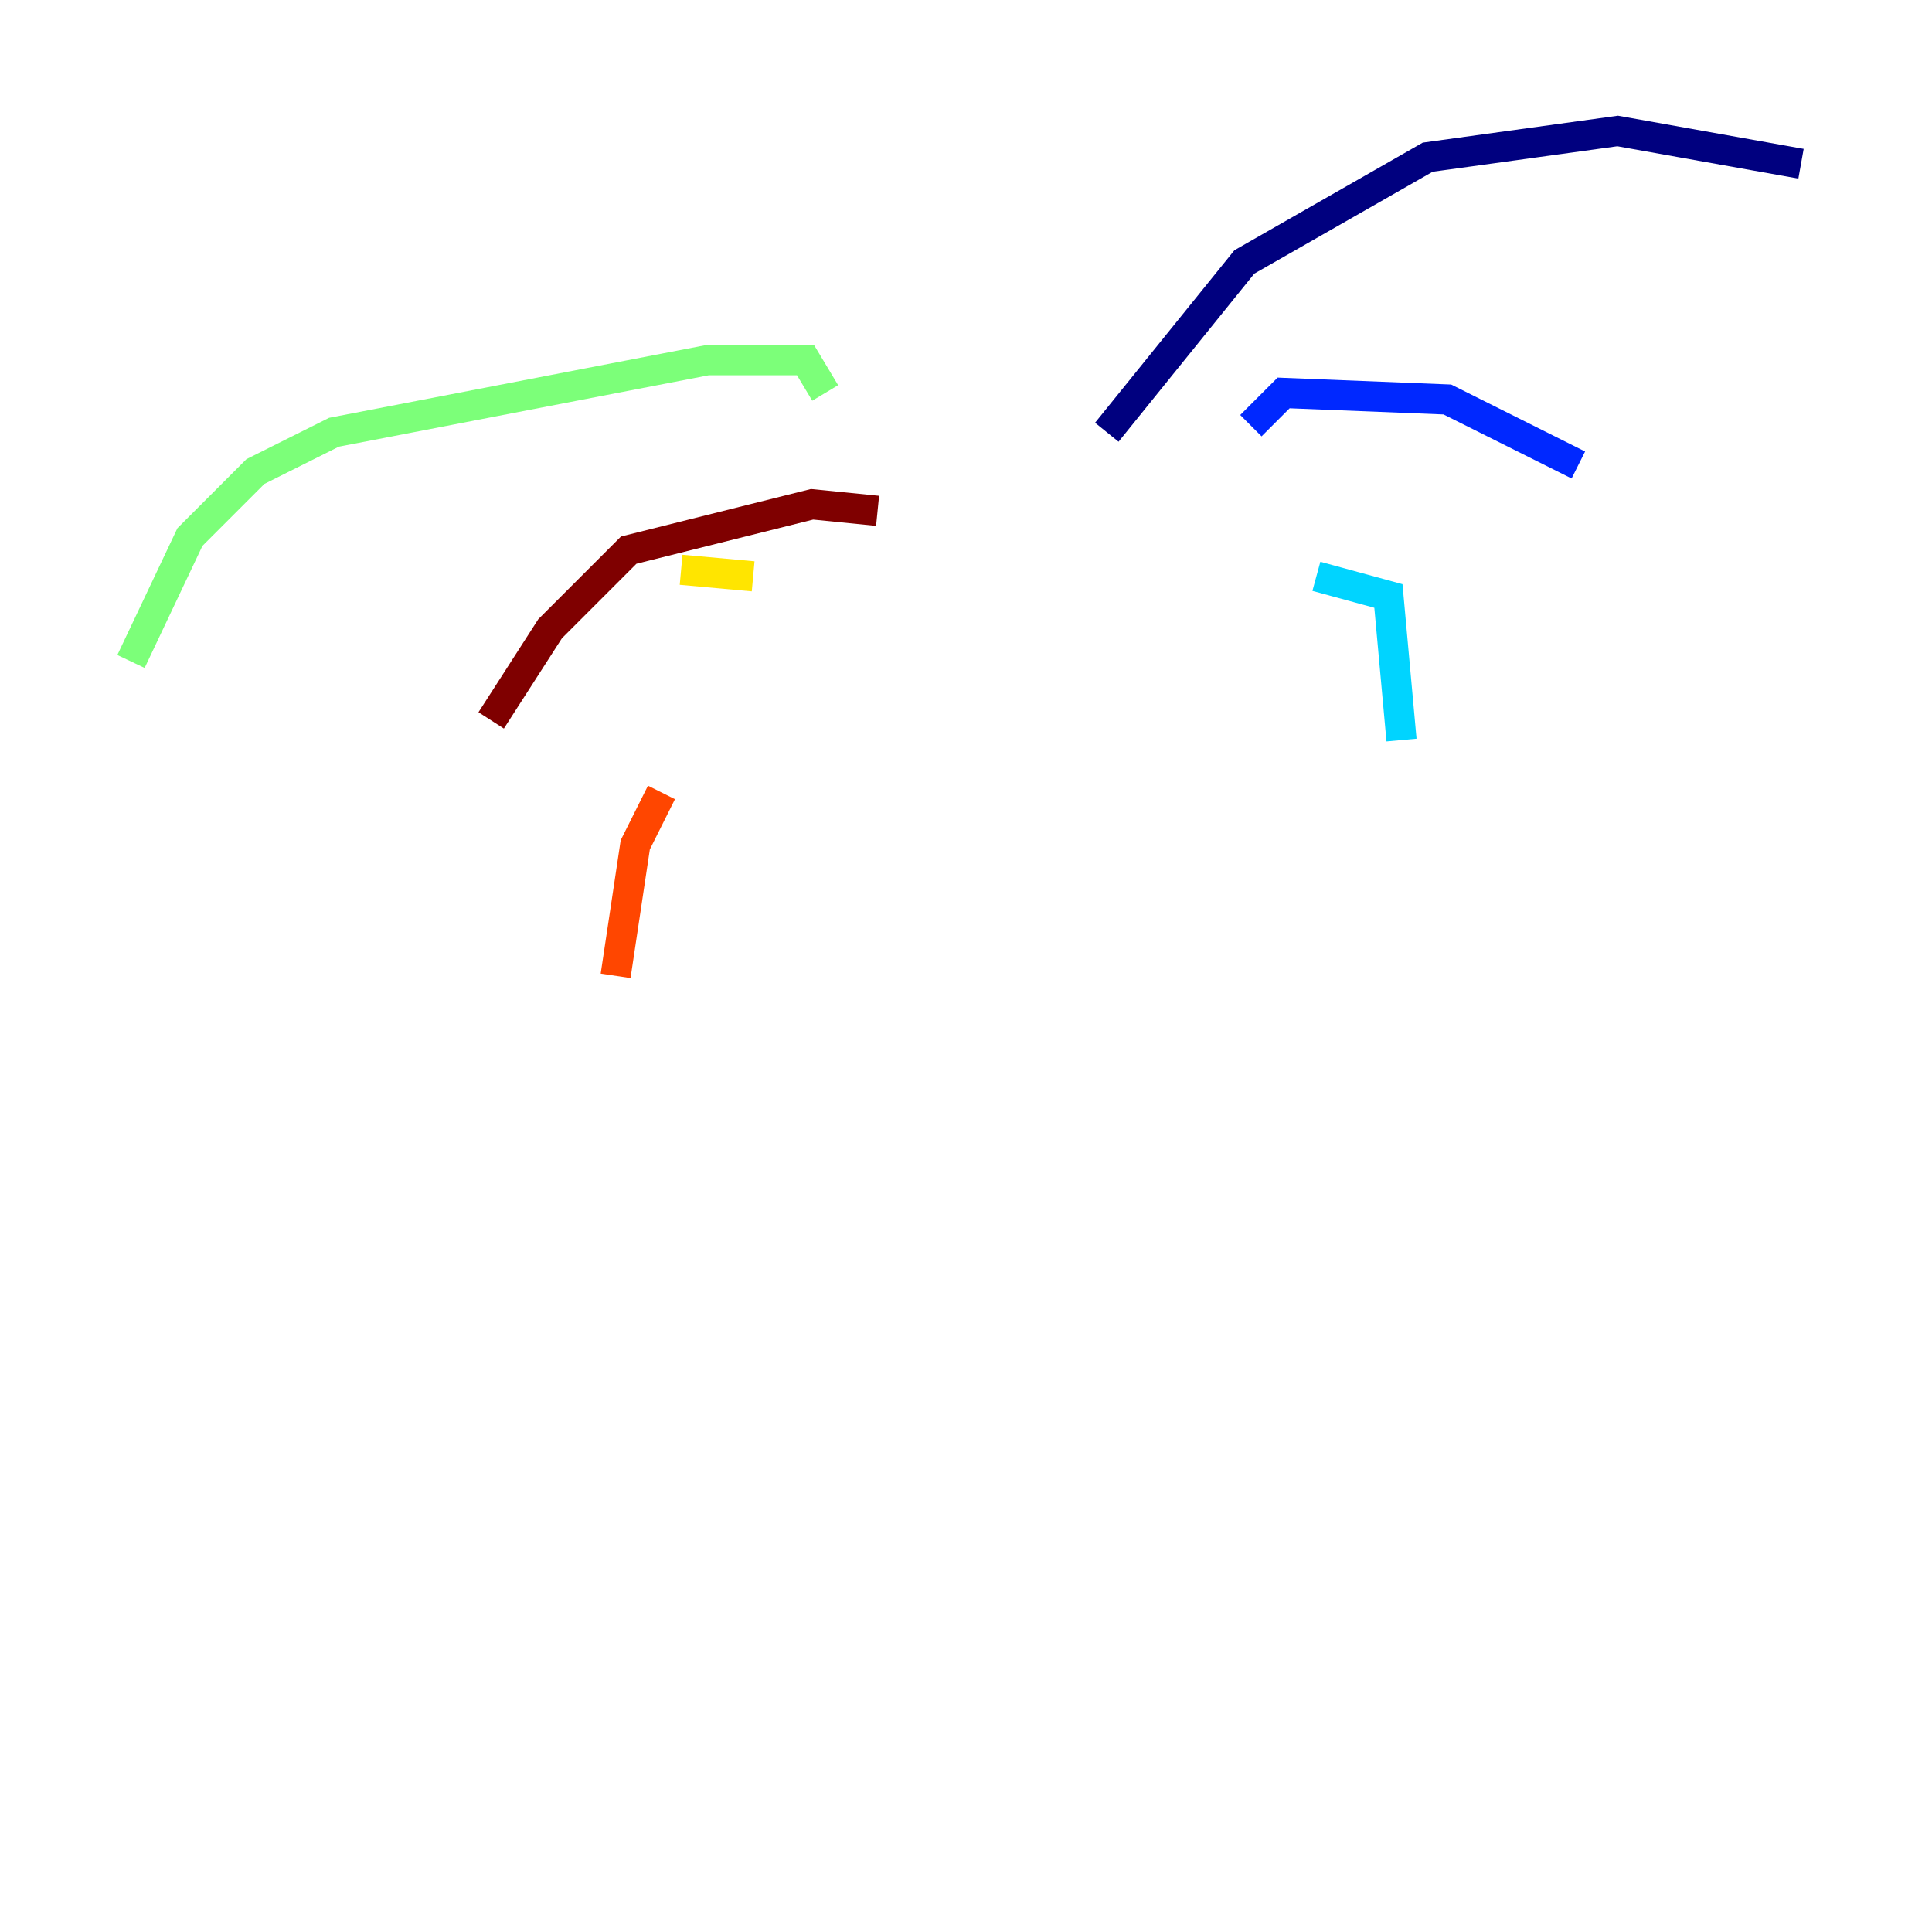 <?xml version="1.0" encoding="utf-8" ?>
<svg baseProfile="tiny" height="128" version="1.2" viewBox="0,0,128,128" width="128" xmlns="http://www.w3.org/2000/svg" xmlns:ev="http://www.w3.org/2001/xml-events" xmlns:xlink="http://www.w3.org/1999/xlink"><defs /><polyline fill="none" points="73.329,28.637 82.441,17.356 94.59,10.414 107.173,8.678 119.322,10.848" stroke="#00007f" stroke-width="2" /><polyline fill="none" points="82.875,28.203 85.044,26.034 95.891,26.468 104.57,30.807" stroke="#0028ff" stroke-width="2" /><polyline fill="none" points="87.214,38.183 91.986,39.485 92.854,49.031" stroke="#00d4ff" stroke-width="2" /><polyline fill="none" points="54.671,26.034 53.37,23.864 46.861,23.864 22.129,28.637 16.922,31.241 12.583,35.58 8.678,43.824" stroke="#7cff79" stroke-width="2" /><polyline fill="none" points="49.898,38.183 45.125,37.749" stroke="#ffe500" stroke-width="2" /><polyline fill="none" points="43.824,52.502 42.088,55.973 40.786,64.651" stroke="#ff4600" stroke-width="2" /><polyline fill="none" points="58.142,33.844 53.803,33.41 41.654,36.447 36.447,41.654 32.542,47.729" stroke="#7f0000" stroke-width="2" /></svg>